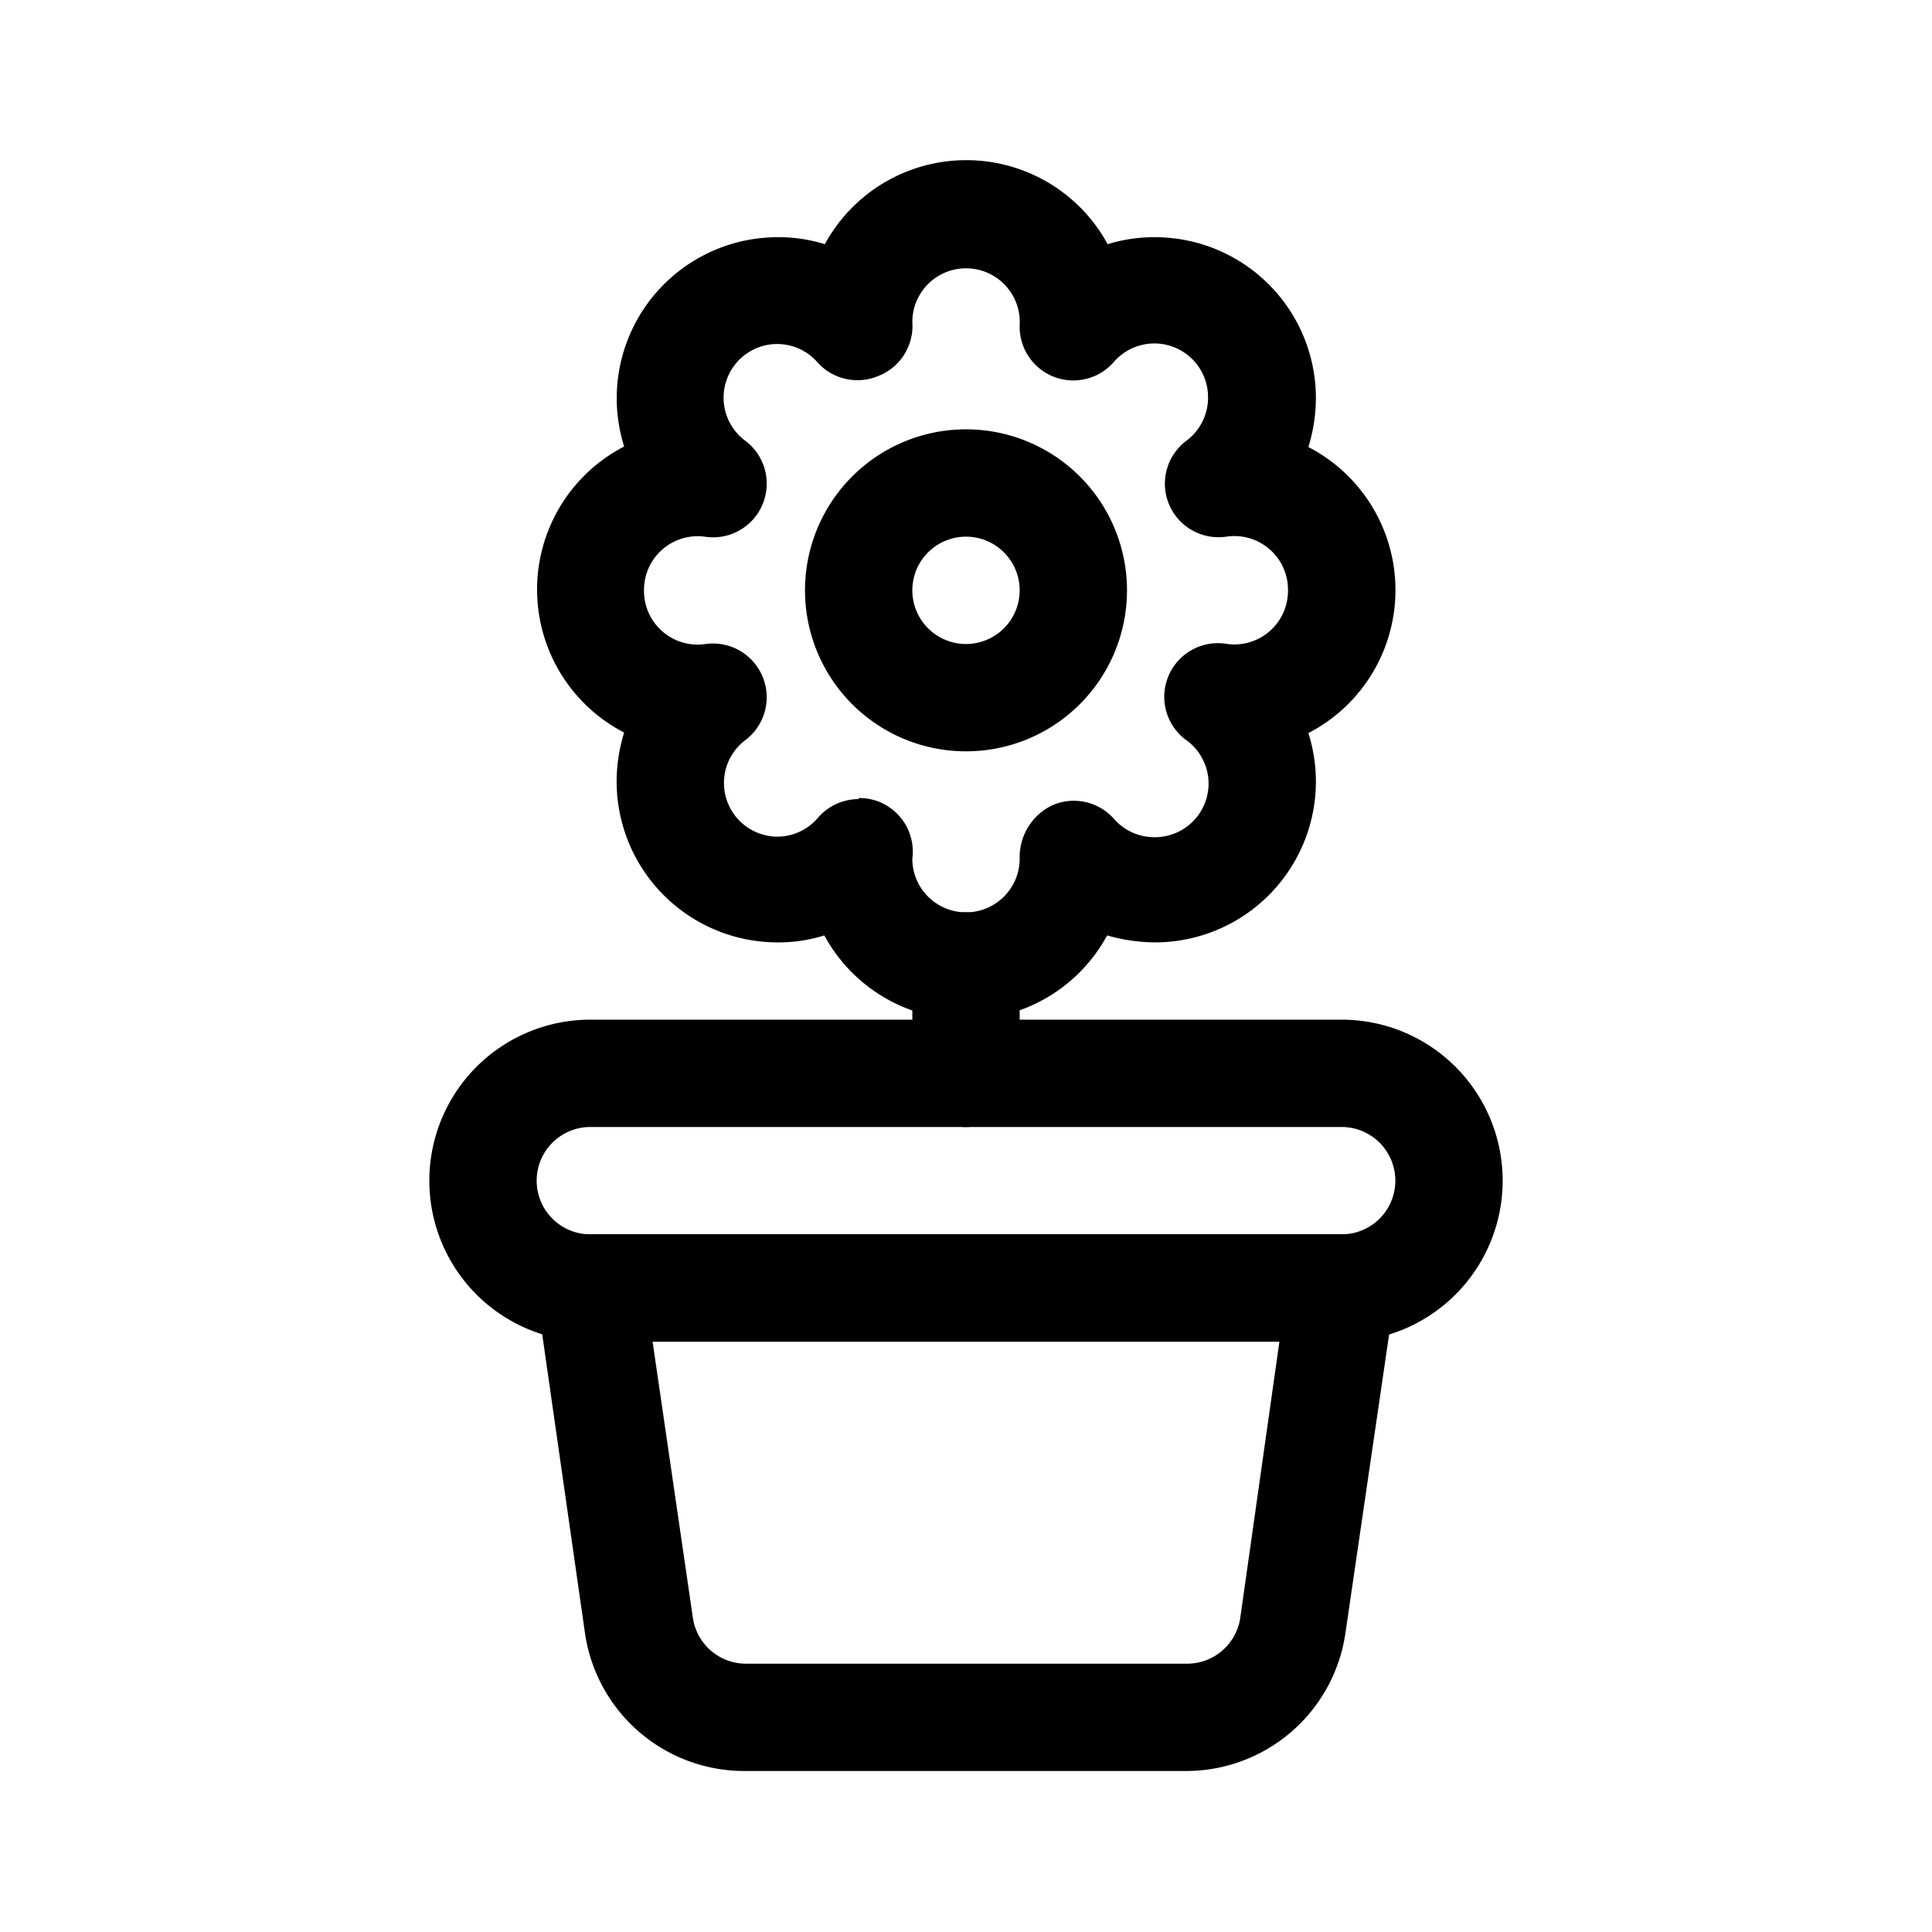 <svg xmlns="http://www.w3.org/2000/svg" viewBox="0 0 36 36"><defs><style>.cls-1{opacity:0;}.cls-2{fill:#77176d;}</style></defs><title>Décor</title><g id="Layer_2" data-name="Layer 2"><g id="Layer_1-2" data-name="Layer 1"><g id="Décor"><g class="cls-1"><rect class="cls-2" width="36" height="36"/></g><path d="M25,25H11a3,3,0,0,1,0-6H25a3,3,0,0,1,0,6ZM11,21a1,1,0,1,0,0,2H25a1,1,0,1,0,0-2Z"/><path d="M22.1,33H13.9a3,3,0,0,1-3-2.57L10,24.14a1,1,0,0,1,.23-.79A1,1,0,0,1,11,23H25a1,1,0,0,1,.76.35,1,1,0,0,1,.23.79l-.92,6.29A3,3,0,0,1,22.1,33Zm-9.94-8,.75,5.14a1,1,0,0,0,1,.86h8.2a1,1,0,0,0,1-.85L23.84,25Z"/><path d="M18,14a3,3,0,1,1,3-3A3,3,0,0,1,18,14Zm0-4a1,1,0,1,0,1,1A1,1,0,0,0,18,10Z"/><path d="M18,19a3,3,0,0,1-2.64-1.57,2.82,2.82,0,0,1-.87.13,3,3,0,0,1-3-3,3.09,3.09,0,0,1,.14-.91,3,3,0,0,1,0-5.33,3,3,0,0,1,2.86-3.9,2.89,2.89,0,0,1,.88.13,3,3,0,0,1,5.27,0,2.93,2.93,0,0,1,.88-.13,3,3,0,0,1,3,3,3.14,3.14,0,0,1-.14.91,3,3,0,0,1,0,5.33,3,3,0,0,1,.14.9,3,3,0,0,1-3,3,3.3,3.3,0,0,1-.89-.13A3,3,0,0,1,18,19Zm-2-4.13a1,1,0,0,1,.38.07A1,1,0,0,1,17,16,1,1,0,1,0,19,16a1.07,1.07,0,0,1,.62-1,1,1,0,0,1,1.13.25,1,1,0,0,0,.77.35,1,1,0,0,0,1-1,1,1,0,0,0-.39-.79A1,1,0,0,1,22.87,12,1,1,0,0,0,24,11a1,1,0,0,0-1.15-1,1,1,0,0,1-1.07-.61,1,1,0,0,1,.33-1.18,1,1,0,0,0,.4-.8,1,1,0,0,0-1.76-.66A1,1,0,0,1,19,6.06,1,1,0,0,0,18,5a1,1,0,0,0-1,1,1,1,0,0,1-.62,1,1,1,0,0,1-1.14-.24,1,1,0,0,0-.76-.35,1,1,0,0,0-.61,1.79A1,1,0,0,1,13.13,10,1,1,0,0,0,12,11a1,1,0,0,0,1.15,1,1,1,0,0,1,1.06.61,1,1,0,0,1-.32,1.18,1,1,0,0,0-.4.8,1,1,0,0,0,1,1,1,1,0,0,0,.75-.35A1,1,0,0,1,16,14.89Z"/><path d="M18,21a1,1,0,0,1-1-1V18a1,1,0,0,1,2,0v2A1,1,0,0,1,18,21Z"/></g></g></g></svg>